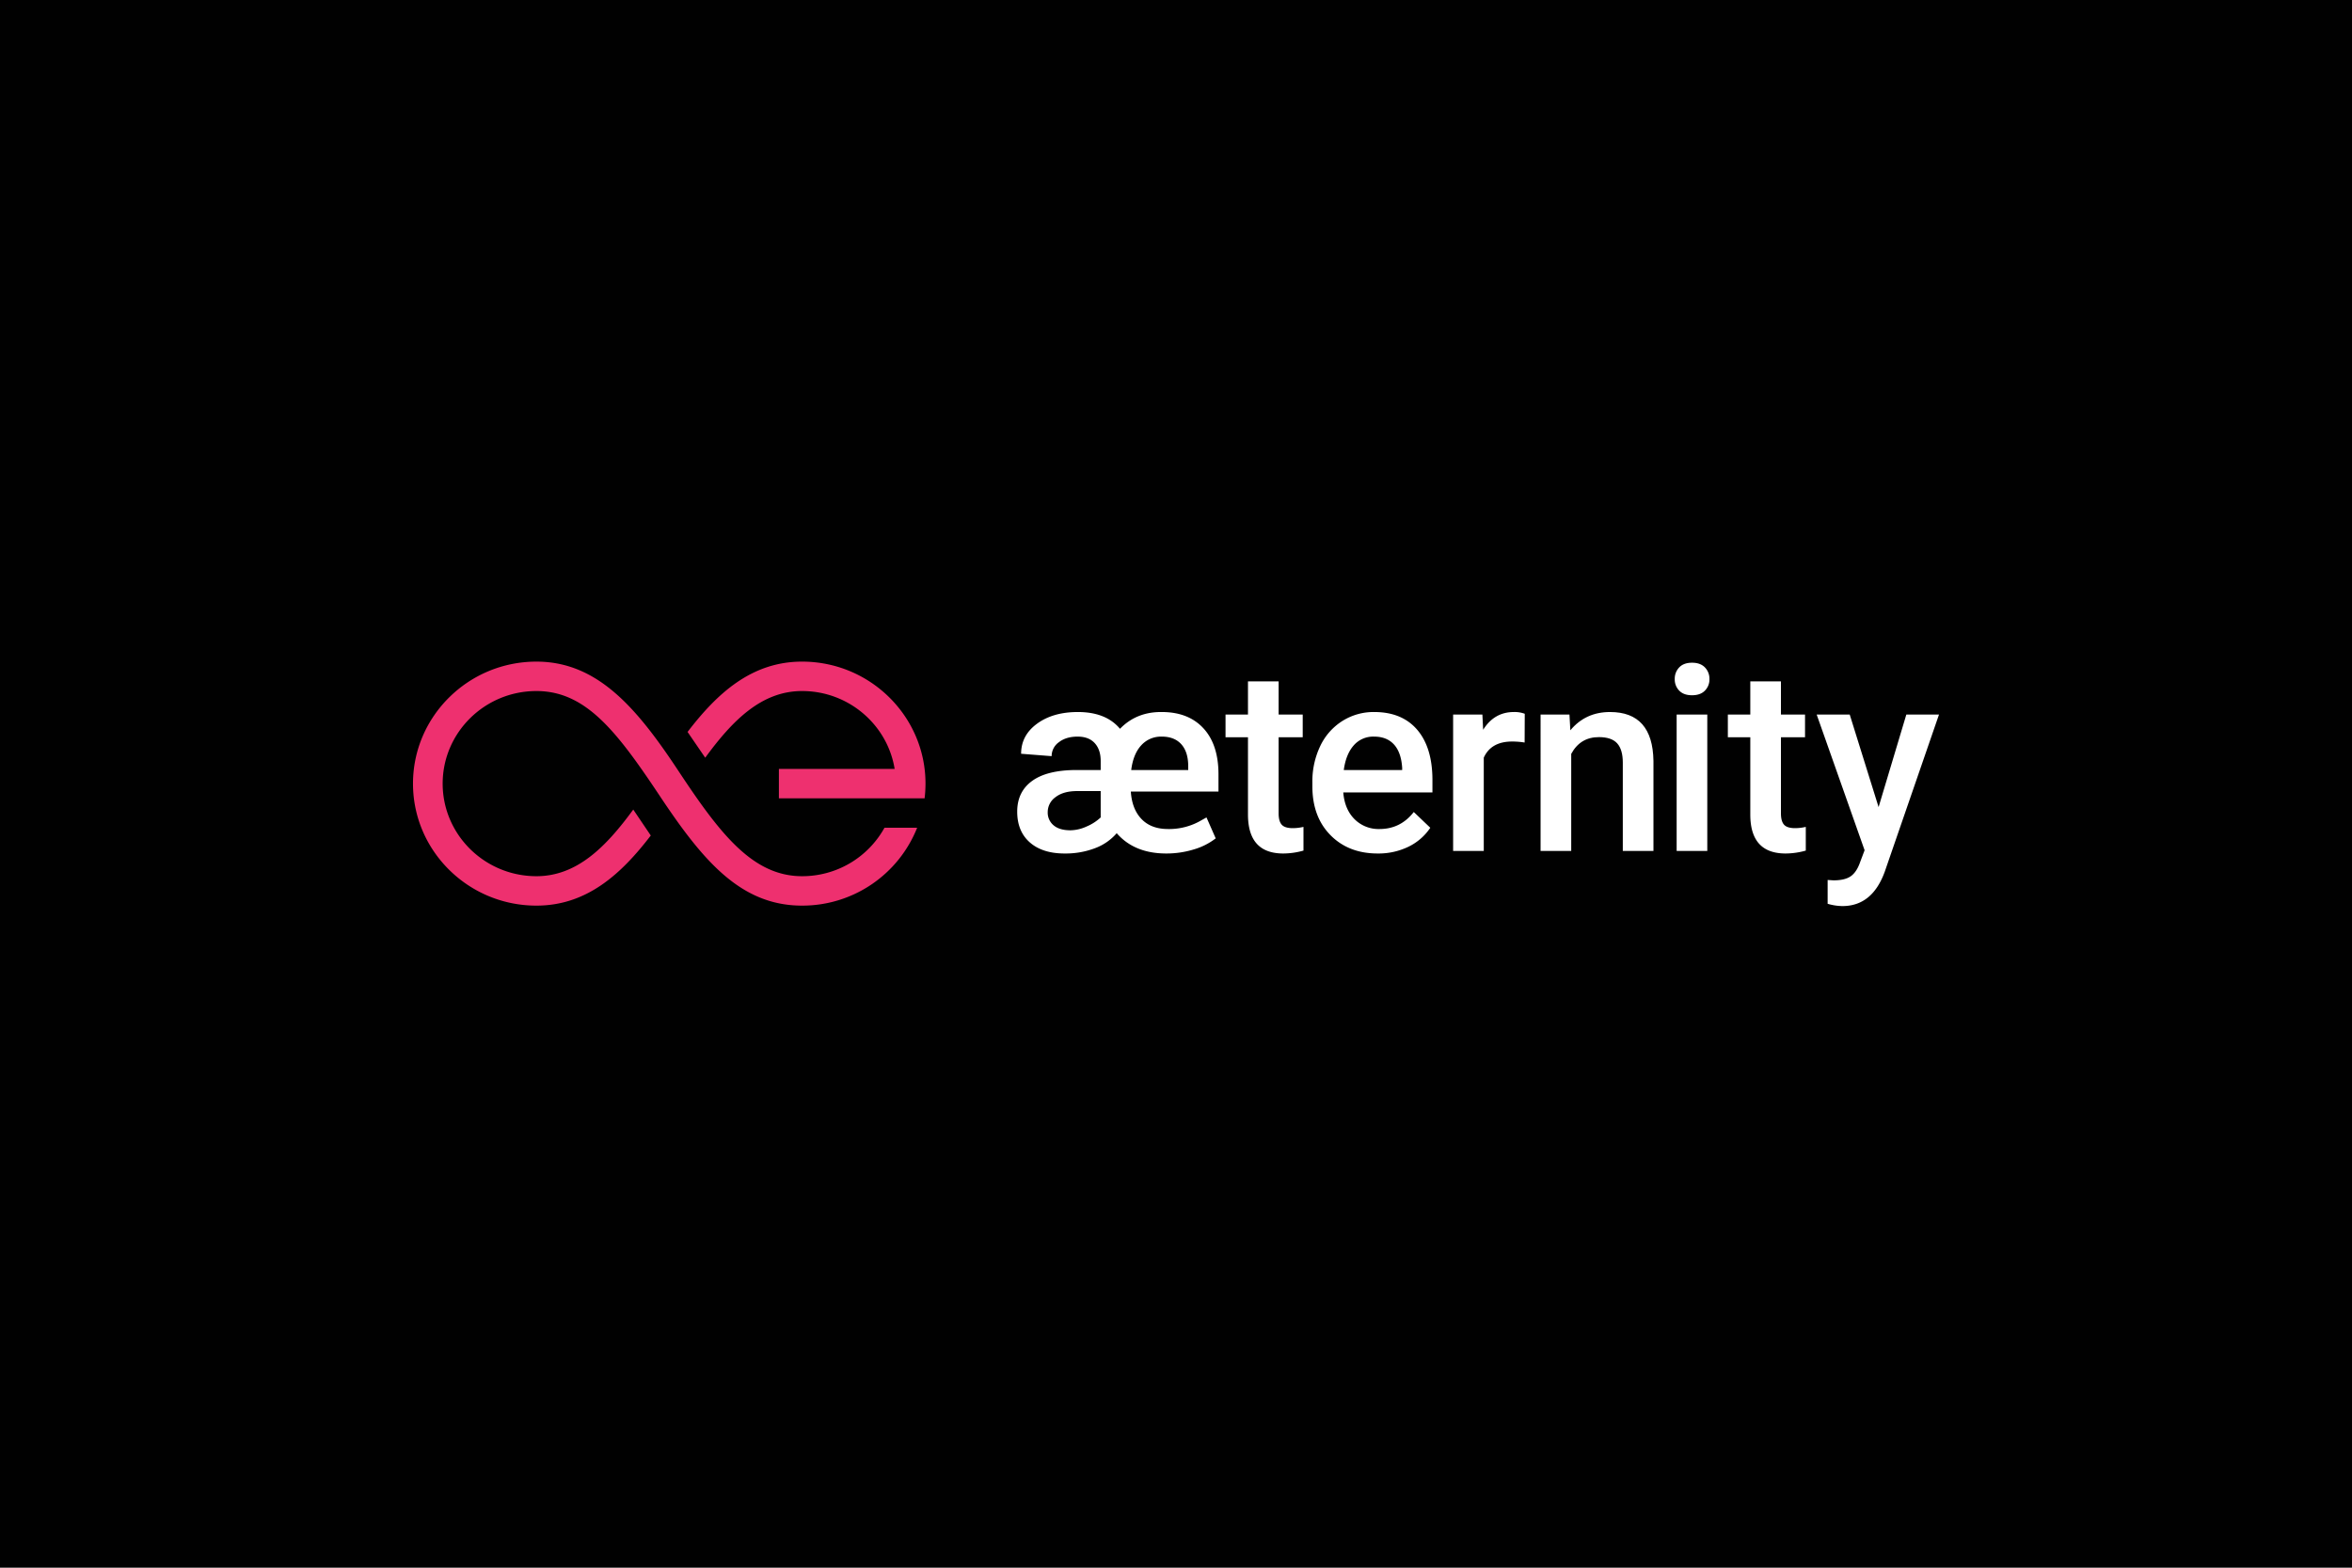 <svg xmlns="http://www.w3.org/2000/svg" viewBox="0 0 1620 1080"><defs><style>.a{fill:#010101;}.b{fill:#ee306f;}.b,.c{fill-rule:evenodd;}.c{fill:#fff;}</style></defs><title>aeternity-logo-vector-black</title><rect class="a" width="1620" height="1080"/><path class="b" d="M552.458,455.798c-34.629,0-58.364,21.637-78.877,48.444l12.155,17.757C504.529,496.292,524.5,476.066,552.458,476.066c32.113,0,58.817,23.278,63.749,53.645H536.486v20.269h100.357a83.664,83.664,0,0,0,.619-10.134c0-46.344-38.133-84.048-85.005-84.048"/><path class="b" d="M552.458,603.624c-34.19,0-56.75-29.529-85.388-72.853s-55.67-74.972-97.599-74.972c-46.872,0-85.006,37.703-85.006,84.047,0,46.343,38.134,84.047,85.006,84.047,34.568,0,58.281-21.561,78.77-48.303l-12.067-17.872c-18.788,25.695-38.754,45.907-66.703,45.907-35.606,0-64.573-28.611-64.573-63.779,0-35.167,28.966-63.779,64.573-63.779,34.19,0,55.534,28.024,85.326,72.783,29.792,44.758,55.732,75.043,97.661,75.043a85.125,85.125,0,0,0,79.248-53.644H609.21a64.749,64.749,0,0,1-56.752,33.376"/><path class="c" d="M803.299,587.982q-21.978,0-34.138-13.985a36.604,36.604,0,0,1-14.941,10.335,56.878,56.878,0,0,1-20.933,3.65q-15.288,0-23.973-7.645-8.689-7.642-8.686-21.194,0-13.724,10.334-21.194,10.339-7.47,30.577-7.47h16.593V524.311q0-7.903-4.128-12.38-4.126-4.47-11.77-4.472-7.903,0-12.899,3.864a11.72,11.72,0,0,0-4.996,9.6l-21.02-1.651q0-12.681,10.989-20.717,10.984-8.035,28.099-8.034,19.369,0,29.014,11.552,11.377-11.725,28.75-11.552,18.413,0,28.753,11.248,10.334,11.251,10.335,31.661v11.9H778.89q.784,12.075,7.383,18.937,6.597,6.862,18.241,6.861a43.759,43.759,0,0,0,21.195-5.037l5.298-2.955,6.342,14.421a45.121,45.121,0,0,1-15.157,7.643,64.152,64.152,0,0,1-18.894,2.781m-65.93-15.984a27.661,27.661,0,0,0,10.946-2.562,33.106,33.106,0,0,0,9.816-6.298V544.984h-17.028q-9.033.176-14.244,4.3a12.555,12.555,0,0,0-5.212,10.206,11.317,11.317,0,0,0,4.038,9.076q4.042,3.436,11.683,3.432m62.803-64.538a18.319,18.319,0,0,0-14.114,5.993q-5.519,5.997-6.906,17.027H818.413V527.872q0-9.813-4.732-15.113-4.735-5.3-13.509-5.3"/><path class="c" d="M880.687,469.412v22.845h16.59v15.636h-16.59v52.465q0,5.389,2.128,7.775,2.125,2.39,7.599,2.388a32.578,32.578,0,0,0,7.384-.868v16.329a51.975,51.975,0,0,1-13.898,2q-24.322,0-24.322-26.841v-53.248H844.116V492.257h15.461V469.412Z"/><path class="c" d="M948.928,587.982q-20.067,0-32.531-12.639-12.466-12.639-12.465-33.659v-2.606a56.375,56.375,0,0,1,5.432-25.147,41.285,41.285,0,0,1,15.244-17.244,40.3,40.3,0,0,1,21.889-6.166q19.194,0,29.663,12.247,10.465,12.248,10.467,34.658v8.512H925.216q.956,11.642,7.773,18.416a23.338,23.338,0,0,0,17.156,6.774q14.506,0,23.629-11.726l11.378,10.859a38.002,38.002,0,0,1-15.071,13.072,47.184,47.184,0,0,1-21.151,4.648m-2.517-80.522a17.781,17.781,0,0,0-14.031,6.079q-5.341,6.082-6.818,16.94h40.218v-1.565q-.695-10.599-5.645-16.026-4.953-5.426-13.724-5.429"/><path class="c" d="M1050.127,511.542a52.222,52.222,0,0,0-8.6-.695q-14.504,0-19.542,11.119v64.277h-21.106v-93.986h20.151l.521,10.512q7.642-12.248,21.194-12.247a19.76,19.76,0,0,1,7.469,1.214Z"/><path class="c" d="M1081.004,492.258l.609,10.859q10.421-12.596,27.362-12.594,29.36,0,29.88,33.615v62.106h-21.107V525.353q0-8.945-3.867-13.247-3.864-4.3-12.637-4.299-12.772,0-19.024,11.552v66.884h-21.106V492.258Z"/><path class="c" d="M1153.531,467.85a11.199,11.199,0,0,1,3.082-8.077q3.081-3.212,8.816-3.215,5.734,0,8.86,3.215a11.118,11.118,0,0,1,3.127,8.077,10.859,10.859,0,0,1-3.127,7.947q-3.129,3.173-8.86,3.171-5.73,0-8.816-3.171A10.936,10.936,0,0,1,1153.531,467.85Zm1.302,118.395h21.107V492.258h-21.107Z"/><path class="c" d="M1226.672,469.412v22.845h16.591v15.636h-16.591v52.465q0,5.389,2.129,7.775,2.123,2.39,7.599,2.388a32.59,32.59,0,0,0,7.384-.868v16.329a51.973,51.973,0,0,1-13.898,2q-24.322,0-24.322-26.841v-53.248h-15.46V492.257h15.46V469.412Z"/><path class="c" d="M1293.928,556.016l19.111-63.758h22.497l-37.351,108.232q-8.602,23.712-29.185,23.712a37.595,37.595,0,0,1-10.164-1.572V606.221l3.996.262q7.991,0,12.03-2.906,4.038-2.91,6.385-9.767l3.039-8.072-33.007-93.481h22.759Z"/></svg>